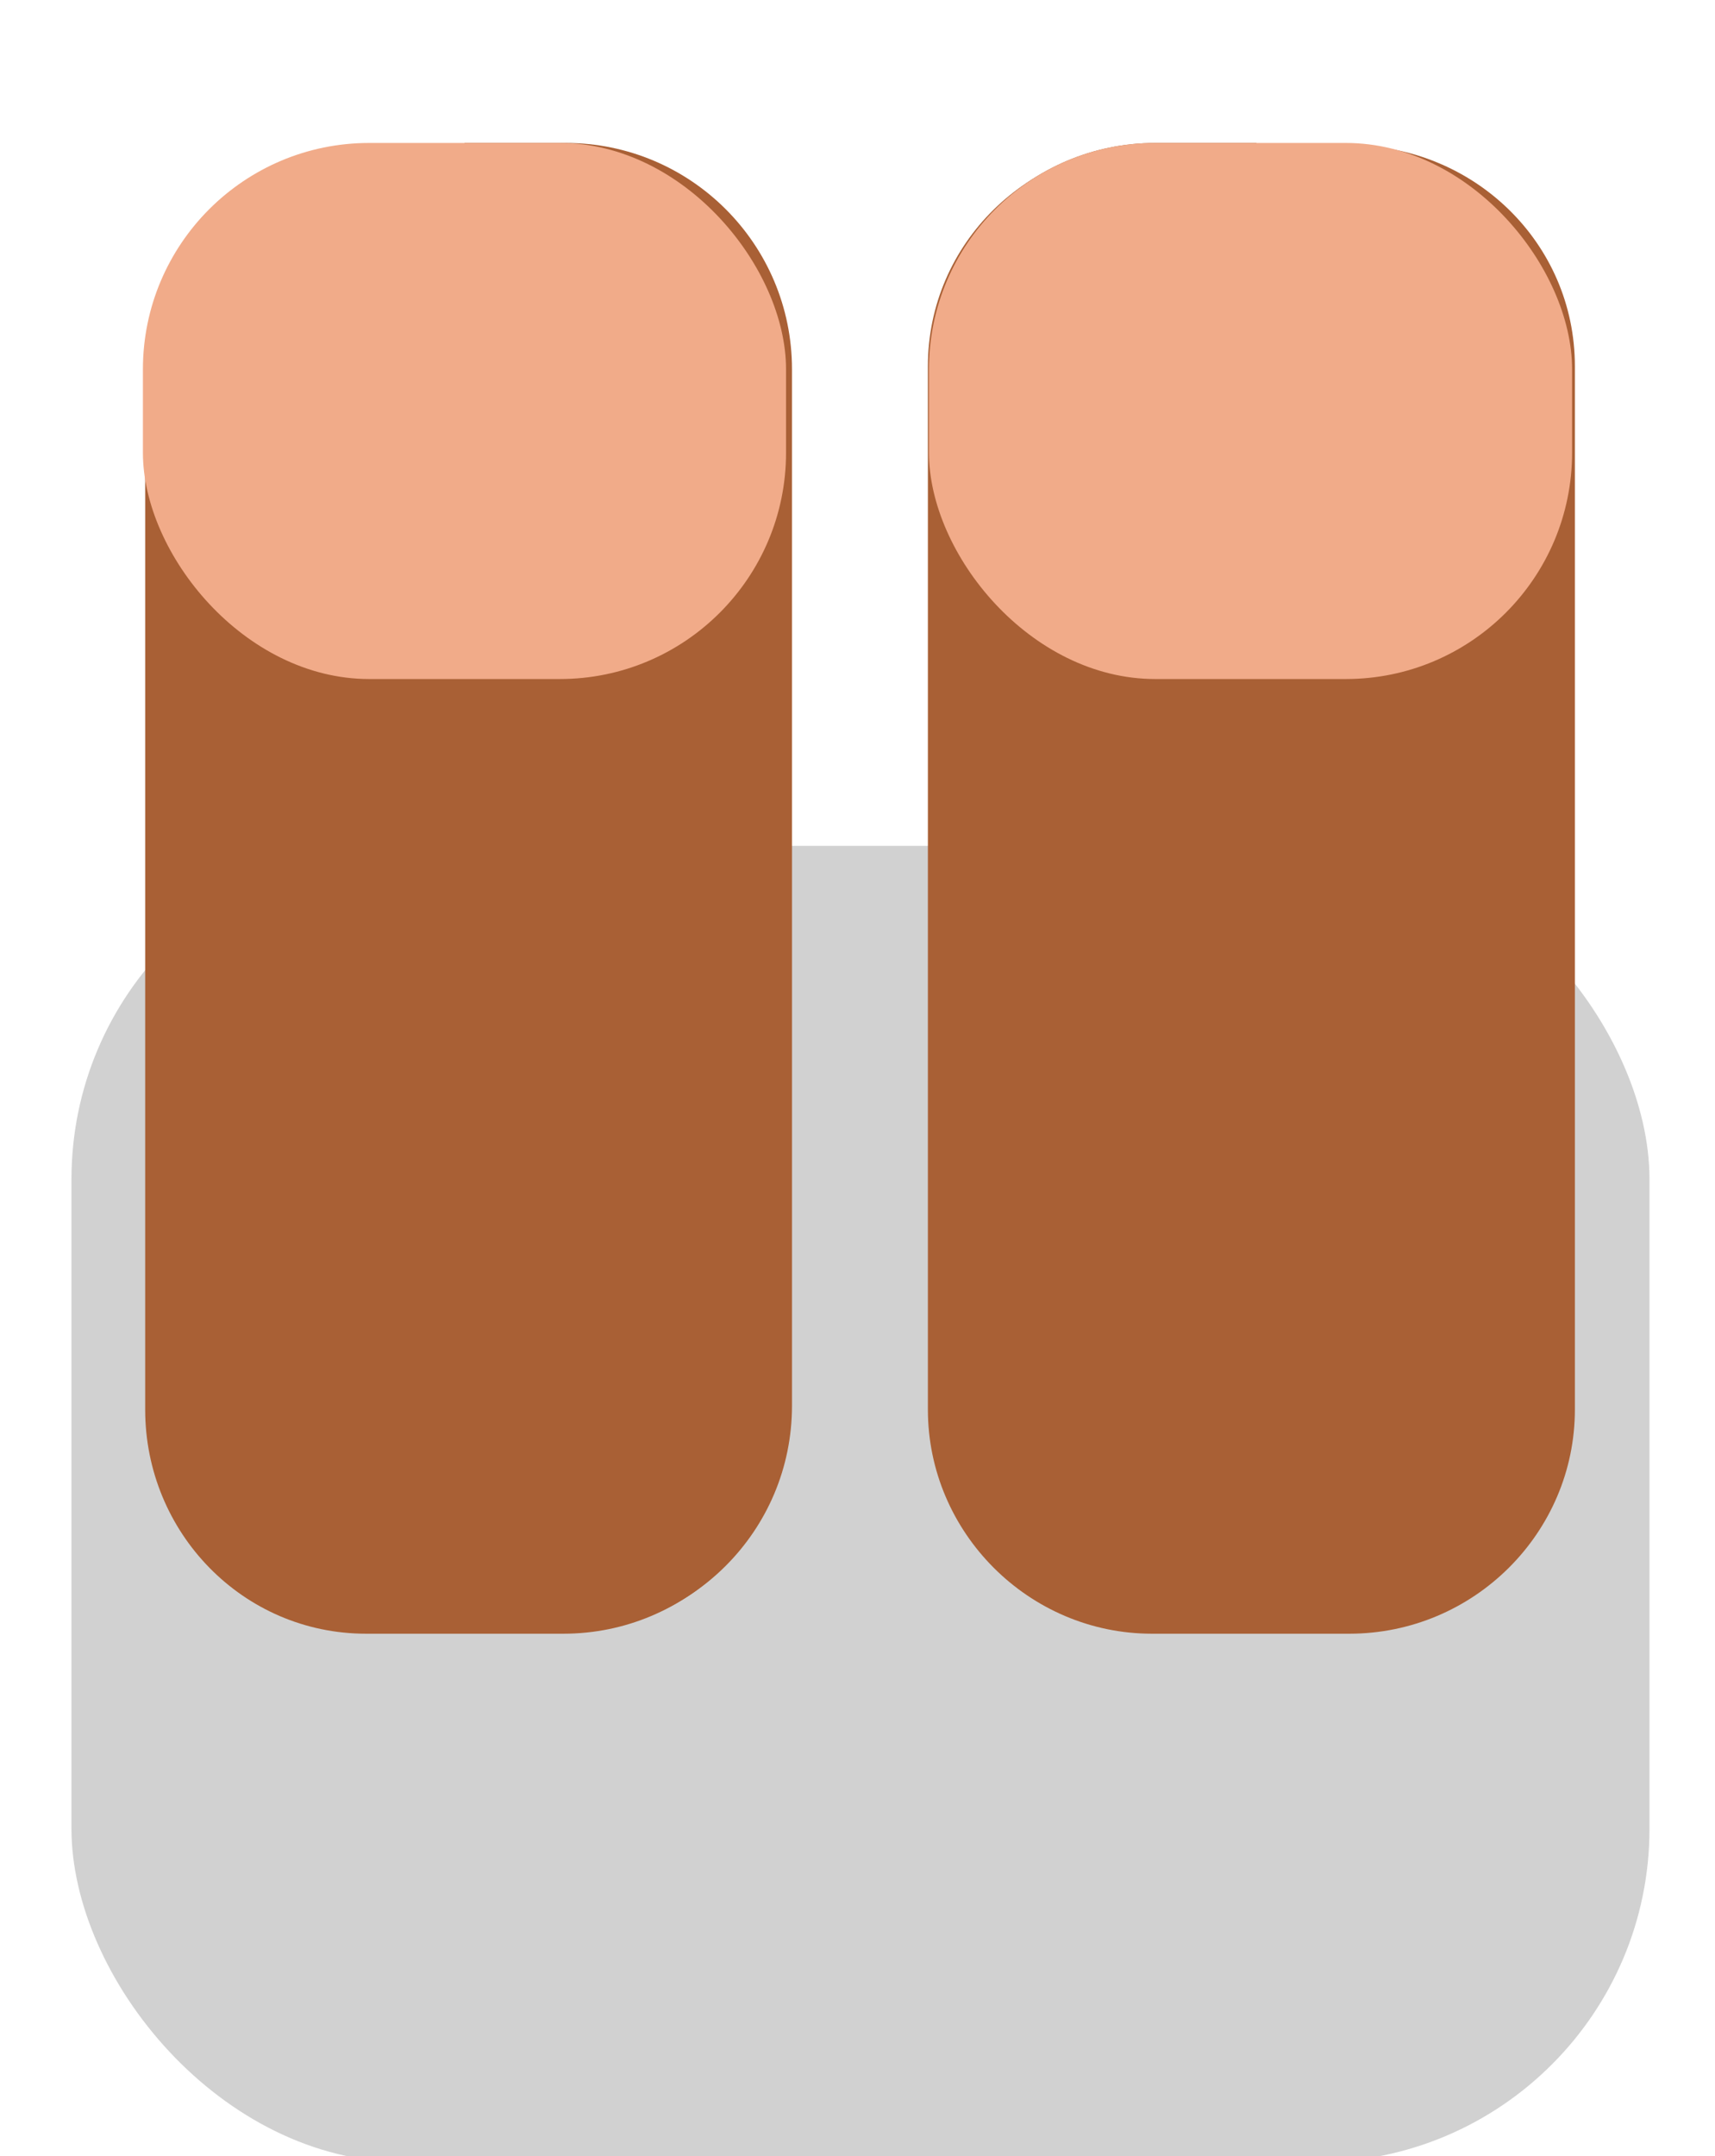<?xml version="1.0" encoding="UTF-8" standalone="no"?>
<svg
   xmlns:dc="http://purl.org/dc/elements/1.1/"
   xmlns:cc="http://creativecommons.org/ns#"
   xmlns:rdf="http://www.w3.org/1999/02/22-rdf-syntax-ns#"
   xmlns:svg="http://www.w3.org/2000/svg"
   xmlns="http://www.w3.org/2000/svg"
   xmlns:xlink="http://www.w3.org/1999/xlink"
   xmlns:sodipodi="http://sodipodi.sourceforge.net/DTD/sodipodi-0.dtd"
   xmlns:inkscape="http://www.inkscape.org/namespaces/inkscape"
   width="0.288mm"
   height="0.362mm"
   viewBox="0 0 0.288 0.362"
   version="1.1"
   id="svg9205"
   inkscape:version="1.0 (4035a4fb49, 2020-05-01)"
   sodipodi:docname="fence_hor.svg">
  <defs
     id="defs9199">
    <linearGradient
       inkscape:collect="always"
       id="linearGradient8632">
      <stop
         style="stop-color:#b6663b;stop-opacity:1;"
         offset="0"
         id="stop8628" />
      <stop
         style="stop-color:#a96035;stop-opacity:1"
         offset="1"
         id="stop8630" />
    </linearGradient>
    <linearGradient
       inkscape:collect="always"
       xlink:href="#linearGradient8632"
       id="linearGradient8813"
       gradientUnits="userSpaceOnUse"
       gradientTransform="matrix(-0.013,0,0,0.013,-174.155,119.492)"
       x1="-6405.756"
       y1="-4222.256"
       x2="-6401.54"
       y2="-4222.256" />
    <radialGradient
       inkscape:collect="always"
       xlink:href="#linearGradient8648"
       id="radialGradient23598-8"
       gradientUnits="userSpaceOnUse"
       gradientTransform="matrix(0.035,-2.501085e-8,1.9942156e-8,0.028,-33.345,95.935)"
       cx="-1693.741"
       cy="-1118.726"
       fx="-1693.741"
       fy="-1118.726"
       r="1.115" />
    <linearGradient
       inkscape:collect="always"
       id="linearGradient8648">
      <stop
         style="stop-color:#e39c78;stop-opacity:1"
         offset="0"
         id="stop8644" />
      <stop
         style="stop-color:#f1ab89;stop-opacity:1"
         offset="1"
         id="stop8646" />
    </linearGradient>
    <linearGradient
       inkscape:collect="always"
       xlink:href="#linearGradient8632"
       id="linearGradient8815"
       gradientUnits="userSpaceOnUse"
       gradientTransform="matrix(0.013,0,0,0.013,-9.421,119.492)"
       x1="-6405.756"
       y1="-4222.256"
       x2="-6401.54"
       y2="-4222.256" />
    <linearGradient
       inkscape:collect="always"
       xlink:href="#linearGradient8632"
       id="linearGradient8817"
       gradientUnits="userSpaceOnUse"
       gradientTransform="matrix(-0.049,0,0,0.049,-310.267,205.728)"
       x1="-6405.756"
       y1="-4222.256"
       x2="-6401.54"
       y2="-4222.256" />
    <radialGradient
       inkscape:collect="always"
       xlink:href="#linearGradient8648"
       id="radialGradient23604-6"
       gradientUnits="userSpaceOnUse"
       gradientTransform="matrix(0.035,-2.501085e-8,1.9942156e-8,0.028,-33.214,95.935)"
       cx="-1693.741"
       cy="-1118.726"
       fx="-1693.741"
       fy="-1118.726"
       r="1.115" />
    <linearGradient
       inkscape:collect="always"
       xlink:href="#linearGradient8632"
       id="linearGradient856"
       gradientUnits="userSpaceOnUse"
       gradientTransform="matrix(0.049,0,0,0.049,311.356,205.728)"
       x1="-6405.756"
       y1="-4222.256"
       x2="-6401.54"
       y2="-4222.256" />
  </defs>
  <sodipodi:namedview
     id="base"
     pagecolor="#ffffff"
     bordercolor="#666666"
     borderopacity="1.0"
     inkscape:pageopacity="0.0"
     inkscape:pageshadow="2"
     inkscape:zoom="256"
     inkscape:cx="1.0351054"
     inkscape:cy="0.22870168"
     inkscape:document-units="mm"
     inkscape:current-layer="layer1"
     showgrid="false"
     inkscape:snap-global="true"
     inkscape:snap-midpoints="true"
     inkscape:object-paths="true"
     fit-margin-top="0"
     fit-margin-left="0"
     fit-margin-right="0"
     fit-margin-bottom="0"
     inkscape:window-width="1920"
     inkscape:window-height="1057"
     inkscape:window-x="-8"
     inkscape:window-y="-8"
     inkscape:window-maximized="1"
     inkscape:document-rotation="0" />
  <g
     inkscape:label="Layer 1"
     inkscape:groupmode="layer"
     id="layer1"
     transform="translate(91.932,-65.059)">
    <rect
       style="opacity:1;fill:#000000;fill-opacity:0.18;fill-rule:nonzero;stroke:none;stroke-width:0.197;stroke-linecap:round;stroke-linejoin:round;stroke-miterlimit:4;stroke-dasharray:none;stroke-dashoffset:0;stroke-opacity:1;paint-order:markers stroke fill;filter:url(#filter1957)"
       id="rect23522-9"
       width="0.265"
       height="0.221"
       x="-91.92"
       y="65.201"
       ry="0.056" />
    <g
       transform="matrix(0.049,0,0,0.049,-9.552,119.492)"
       clip-path="none"
       id="g23530-6">
      <rect
         ry="0.775"
         y="-1119.708"
         x="-1692.146"
         height="5.139"
         width="2.231"
         id="rect23524-1"
         style="opacity:1;fill:#6f3a13;fill-opacity:1;fill-rule:nonzero;stroke:#6f3a13;stroke-width:0.99;stroke-linecap:round;stroke-linejoin:round;stroke-miterlimit:4;stroke-dasharray:none;stroke-dashoffset:0;stroke-opacity:1;paint-order:markers stroke fill;filter:url(#filter1957)" />
      <rect
         style="opacity:1;fill:#6f3a13;fill-opacity:1;fill-rule:nonzero;stroke:#6f3a13;stroke-width:0.99;stroke-linecap:round;stroke-linejoin:round;stroke-miterlimit:4;stroke-dasharray:none;stroke-dashoffset:0;stroke-opacity:1;paint-order:markers stroke fill;filter:url(#filter1957)"
         id="rect23526-0"
         width="2.231"
         height="5.139"
         x="-1694.856"
         y="-1119.708"
         ry="0.775" />
      <path
         inkscape:connector-curvature="0"
         id="path23528-7"
         d="m -1694.081,-1119.708 c -0.43,0 -0.776,0.346 -0.776,0.776 v 0.147 0.147 2.998 0.295 c 0,0.43 0.346,0.776 0.776,0.776 h 0.34 0.34 c 0.43,0 0.776,-0.346 0.776,-0.776 v -0.295 -2.998 -0.147 -0.147 c 0,-0.215 -0.087,-0.409 -0.227,-0.549 -0.035,-0.035 -0.074,-0.067 -0.115,-0.095 -0.041,-0.028 -0.086,-0.052 -0.132,-0.071 -0.093,-0.039 -0.195,-0.061 -0.302,-0.061 0,0 0,0 0,0 h -0.34 z m 2.71,0 c 0,0 -0.01,0 -0.014,0 -0.102,0 -0.2,0.022 -0.288,0.059 -0.279,0.117 -0.473,0.393 -0.473,0.715 v 0.294 2.998 0.294 c 0,0.43 0.347,0.776 0.776,0.776 h 0.34 v -3.293 0 3.293 h 0.34 c 0.43,0 0.776,-0.346 0.776,-0.776 v -0.294 -2.998 -0.147 -0.147 c 0,-0.323 -0.195,-0.597 -0.474,-0.715 -0.093,-0.039 -0.194,-0.061 -0.301,-0.061 v 0 h -0.339 v 0 z"
         style="opacity:1;fill:#a96035;fill-opacity:1;fill-rule:nonzero;stroke:#6f3a13;stroke-width:0.51;stroke-linecap:round;stroke-linejoin:round;stroke-miterlimit:4;stroke-dasharray:none;stroke-dashoffset:0;stroke-opacity:1;paint-order:markers stroke fill"
         clip-path="none" />
    </g>
    <path
       style="opacity:1;fill:url(#linearGradient856);fill-opacity:1;fill-rule:nonzero;stroke:none;stroke-width:0.182;stroke-linecap:round;stroke-linejoin:round;stroke-miterlimit:4;stroke-dasharray:none;stroke-dashoffset:0;stroke-opacity:1;paint-order:markers stroke fill"
       d="M 0.232 0.092 C 0.154 0.092 0.092 0.154 0.092 0.232 L 0.092 0.26 L 0.092 0.287 L 0.092 0.838 L 0.092 0.893 C 0.092 0.971 0.154 1.035 0.232 1.035 L 0.295 1.035 L 0.357 1.035 C 0.436 1.035 0.5 0.971 0.5 0.893 L 0.5 0.838 L 0.5 0.287 L 0.5 0.26 L 0.5 0.232 C 0.5 0.154 0.436 0.092 0.357 0.092 L 0.295 0.092 L 0.232 0.092 z "
       id="path852"
       transform="matrix(0.265,0,0,0.265,-91.932,65.059)" />
    <path
       id="path23534-8"
       d="m -91.837,65.083 c 0.021,0 0.038,0.017 0.038,0.038 v 0.007 0.007 0.146 0.014 c 0,0.021 -0.017,0.038 -0.038,0.038 h -0.017 v -0.25 z"
       style="opacity:1;fill:url(#linearGradient8813);fill-opacity:1;fill-rule:nonzero;stroke:none;stroke-width:0.048;stroke-linecap:round;stroke-linejoin:round;stroke-miterlimit:4;stroke-dasharray:none;stroke-dashoffset:0;stroke-opacity:1;paint-order:markers stroke fill"
       inkscape:connector-curvature="0" />
    <rect
       ry="0.038"
       y="65.083"
       x="-91.908"
       height="0.09"
       width="0.108"
       id="rect23536-3"
       style="opacity:1;fill:url(#radialGradient23598-8);fill-opacity:1;fill-rule:nonzero;stroke:none;stroke-width:0.048;stroke-linecap:round;stroke-linejoin:round;stroke-miterlimit:4;stroke-dasharray:none;stroke-dashoffset:0;stroke-opacity:1;paint-order:markers stroke fill" />
    <path
       style="opacity:1;fill:url(#linearGradient8817);fill-opacity:1;fill-rule:nonzero;stroke:none;stroke-width:0.182;stroke-linecap:round;stroke-linejoin:round;stroke-miterlimit:4;stroke-dasharray:none;stroke-dashoffset:0;stroke-opacity:1;paint-order:markers stroke fill"
       d="M 0.73 0.092 C 0.652 0.092 0.588 0.154 0.588 0.232 L 0.588 0.26 L 0.588 0.287 L 0.588 0.838 L 0.588 0.893 C 0.588 0.971 0.652 1.035 0.73 1.035 L 0.793 1.035 L 0.855 1.035 C 0.934 1.035 0.998 0.971 0.998 0.893 L 0.998 0.838 L 0.998 0.287 L 0.998 0.26 L 0.998 0.232 C 0.998 0.154 0.934 0.092 0.855 0.092 L 0.793 0.092 L 0.73 0.092 z "
       id="path23540-6"
       transform="matrix(0.265,0,0,0.265,-91.932,65.059)" />
    <path
       id="path23538-0"
       d="m -91.738,65.083 c -0.021,0 -0.038,0.017 -0.038,0.038 v 0.007 0.007 0.146 0.014 c 0,0.021 0.017,0.038 0.038,0.038 h 0.017 v -0.25 z"
       style="opacity:1;fill:url(#linearGradient8815);fill-opacity:1;fill-rule:nonzero;stroke:none;stroke-width:0.048;stroke-linecap:round;stroke-linejoin:round;stroke-miterlimit:4;stroke-dasharray:none;stroke-dashoffset:0;stroke-opacity:1;paint-order:markers stroke fill"
       inkscape:connector-curvature="0" />
    <rect
       style="opacity:1;fill:url(#radialGradient23604-6);fill-opacity:1;fill-rule:nonzero;stroke:none;stroke-width:0.048;stroke-linecap:round;stroke-linejoin:round;stroke-miterlimit:4;stroke-dasharray:none;stroke-dashoffset:0;stroke-opacity:1;paint-order:markers stroke fill"
       id="rect23542-3"
       width="0.108"
       height="0.09"
       x="-91.776"
       y="65.083"
       ry="0.038" />
  </g>
</svg>
